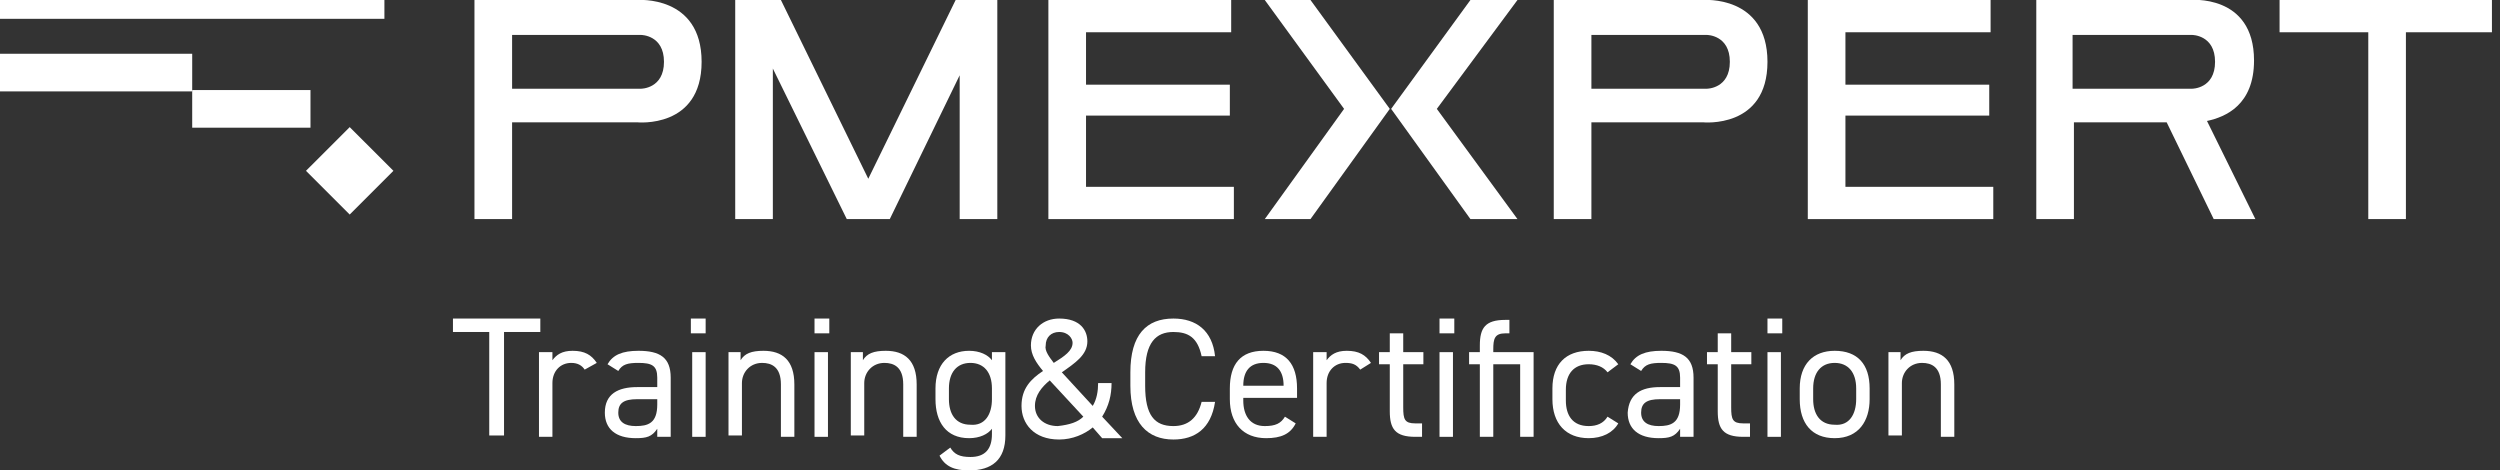 <svg width="186" height="35" viewBox="0 0 186 35" fill="none" xmlns="http://www.w3.org/2000/svg">
	<rect x="0" y="0" width="186" height="35" fill="#333333" stroke="none"/>
	<g clip-path="url(#clip0)">
	<path d="M29.271 12.709L26.018 9.457L22.765 12.709L26.018 15.962L29.271 12.709Z" fill="white"/>
	<path d="M28.6 0H0V1.4H28.6V0Z" fill="white"/>
	<path d="M14.3 4H0V6.8H14.3V4Z" fill="white"/>
	<path d="M23.1 6.7H14.3V9.5H23.1V6.7Z" fill="white"/>
	<path d="M181.9 0H179H176.2H173.1H169.6V2.4H173.1H176.2V16.3H179V2.4H181.9H185.4V0H181.9Z" fill="white"/>
	<path d="M80.8 13.9V8.6H91.5V6.3H80.8V2.4H91.6V0H80.8H78.2H78V16.3H78.2H80.8H91.8V13.9H80.8Z" fill="white"/>
	<path d="M137.3 13.9V8.6H148V6.3H137.3V2.4H148.1V0H137.3H134.7H134.5V16.3H134.7H137.3H148.3V13.9H137.3Z" fill="white"/>
	<path d="M47.4 0H38.1H36.2H35.3V16.3H38.1V9.1H47.4C47.4 9.1 52.2 9.6 52.2 4.6C52.2 -0.4 47.4 0 47.4 0ZM47.7 6.6H38.1V2.6H47.7C47.7 2.6 49.4 2.6 49.4 4.6C49.4 6.6 47.7 6.6 47.7 6.6Z" fill="white"/>
	<path d="M126.7 0H118.4H116.5H115.6V16.3H118.4V9.1H126.7C126.7 9.1 131.5 9.6 131.5 4.6C131.5 -0.4 126.7 0 126.7 0ZM127 6.6H118.4V2.6H127C127 2.6 128.7 2.6 128.7 4.6C128.7 6.6 127 6.6 127 6.6Z" fill="white"/>
	<path d="M74.2 0H71.4H71.1L64.6 13.3L58.1 0H57.5H55H54.7V16.3H57.5V5.1L63 16.3H63.1H66.1H66.2L71.4 5.6V16.3H74.2V0Z" fill="white"/>
	<path d="M164.7 16.3H167.8L164.2 9C165.6 8.7 167.7 7.8 167.7 4.5C167.7 -0.5 162.9 0 162.9 0H154.3H152.4H151.5V16.3H154.3V9.1H161.2L164.7 16.3ZM154.2 2.6H163.1C163.1 2.6 164.8 2.6 164.8 4.6C164.8 6.6 163.1 6.6 163.1 6.6H154.2V2.6Z" fill="white"/>
	<path d="M97.5 0H94.1L100 8.1L94.1 16.3H97.5L103.4 8.1L97.5 0Z" fill="white"/>
	<path d="M112.9 0H109.4L103.5 8.1L109.4 16.3H112.9L106.9 8.1L112.9 0Z" fill="white"/>
	<path d="M40.2 23.7V24.7H37.5V32.4H36.4V24.7H33.7V23.7H40.2Z" fill="white"/>
	<path d="M43.5 27.5C43.3 27.2 43 27 42.5 27C41.7 27 41.1 27.6 41.1 28.5V32.5H40.1V26.2H41.1V26.8C41.4 26.4 41.8 26.1 42.6 26.1C43.5 26.1 44 26.4 44.4 27L43.5 27.5Z" fill="white"/>
	<path d="M47.4 28.8H48.9V28.1C48.9 27.2 48.5 27 47.5 27C46.7 27 46.3 27.1 46 27.6L45.2 27.1C45.6 26.4 46.3 26.1 47.5 26.1C49.1 26.1 49.9 26.6 49.9 28.1V32.5H48.9V31.9C48.5 32.5 48.1 32.6 47.3 32.6C45.8 32.6 45 31.9 45 30.7C45 29.3 46 28.8 47.4 28.8ZM48.9 29.7H47.4C46.4 29.7 46 30 46 30.7C46 31.4 46.5 31.7 47.3 31.7C48.2 31.7 48.9 31.5 48.9 30.1V29.7Z" fill="white"/>
	<path d="M51.4 23.7H52.5V24.8H51.4V23.7ZM51.5 26.2H52.5V32.5H51.5V26.2Z" fill="white"/>
	<path d="M54.1 26.2H55.1V26.8C55.4 26.3 55.9 26.1 56.8 26.1C58.2 26.1 59.1 26.8 59.1 28.6V32.5H58.1V28.6C58.1 27.3 57.4 27 56.7 27C55.8 27 55.2 27.7 55.2 28.5V32.4H54.2V26.2H54.1Z" fill="white"/>
	<path d="M60.6 23.7H61.7V24.8H60.6V23.7ZM60.6 26.2H61.6V32.5H60.6V26.2Z" fill="white"/>
	<path d="M63.2 26.2H64.2V26.8C64.5 26.3 65 26.1 65.9 26.1C67.3 26.1 68.2 26.8 68.2 28.6V32.5H67.2V28.6C67.2 27.3 66.5 27 65.8 27C64.9 27 64.3 27.7 64.3 28.5V32.4H63.3V26.2H63.2Z" fill="white"/>
	<path d="M73.8 26.2H74.8V32.4C74.8 34.2 73.8 35 72.1 35C71 35 70.3 34.7 69.9 33.9L70.7 33.3C71 33.8 71.4 34 72.2 34C73.3 34 73.8 33.4 73.8 32.3V31.9C73.5 32.3 72.9 32.6 72.1 32.6C70.4 32.6 69.6 31.4 69.6 29.7V28.9C69.6 27.1 70.6 26.1 72.1 26.1C72.9 26.1 73.5 26.4 73.8 26.8V26.2ZM73.8 29.7V28.9C73.8 27.7 73.2 27 72.2 27C71.2 27 70.6 27.7 70.6 28.9V29.7C70.6 30.8 71.1 31.6 72.2 31.6C73.3 31.7 73.8 30.8 73.8 29.7Z" fill="white"/>
	<path d="M77.6 27.6C77.1 27 76.7 26.4 76.7 25.7C76.7 24.5 77.6 23.7 78.8 23.7C80.4 23.7 80.9 24.6 80.9 25.4C80.9 26.4 80 27 79 27.7L81.3 30.2C81.6 29.7 81.7 29.1 81.7 28.5H82.7C82.7 29.4 82.5 30.2 82 31L83.5 32.6H82L81.3 31.8C80.7 32.3 79.8 32.7 78.8 32.7C76.9 32.7 76 31.5 76 30.2C76 28.9 76.7 28.2 77.6 27.6ZM80.6 31L78.1 28.3C77.5 28.8 77 29.4 77 30.2C77 31.1 77.7 31.7 78.7 31.7C79.6 31.6 80.2 31.4 80.6 31ZM78.4 27C79.2 26.5 79.8 26.1 79.8 25.5C79.8 25.2 79.5 24.7 78.8 24.7C78.2 24.7 77.8 25.1 77.8 25.7C77.7 26.1 78.1 26.6 78.4 27Z" fill="white"/>
	<path d="M89.4 26.5C89.1 25.1 88.4 24.7 87.3 24.7C86 24.7 85.2 25.5 85.2 27.7V28.7C85.2 30.9 85.9 31.7 87.3 31.7C88.4 31.7 89.1 31.1 89.4 29.9H90.4C90.1 31.9 88.9 32.7 87.3 32.7C85.4 32.7 84.1 31.5 84.1 28.7V27.7C84.1 24.9 85.3 23.7 87.3 23.7C89 23.7 90.2 24.6 90.4 26.5H89.4Z" fill="white"/>
	<path d="M96.4 31.5C96 32.3 95.3 32.6 94.2 32.6C92.5 32.6 91.5 31.5 91.5 29.7V28.9C91.5 27.1 92.3 26.1 94 26.1C95.7 26.1 96.5 27.1 96.5 28.9V29.6H92.5V29.8C92.5 30.9 93 31.7 94.1 31.7C94.9 31.7 95.3 31.5 95.6 31L96.4 31.5ZM92.5 28.7H95.5C95.5 27.6 95 27 94 27C93 27 92.5 27.6 92.5 28.7Z" fill="white"/>
	<path d="M101.2 27.5C100.9 27.1 100.6 27 100.1 27C99.3 27 98.7 27.6 98.7 28.5V32.5H97.7V26.2H98.7V26.8C99 26.4 99.4 26.1 100.2 26.1C101.1 26.1 101.6 26.4 102 27L101.2 27.5Z" fill="white"/>
	<path d="M102.6 26.2H103.4V24.8H104.4V26.2H105.9V27.1H104.4V30.3C104.4 31.2 104.5 31.5 105.3 31.5H105.8V32.5H105.3C103.8 32.5 103.4 31.9 103.4 30.6V27.1H102.6V26.2Z" fill="white"/>
	<path d="M107.1 23.7H108.2V24.8H107.1V23.7ZM107.1 26.2H108.1V32.5H107.1V26.2Z" fill="white"/>
	<path d="M110.1 26.2V25.7C110.1 24.4 110.5 23.8 112 23.8H112.3V24.8H112C111.2 24.8 111.1 25.2 111.1 26V26.2H114.1V32.5H113.1V27.1H111.1V32.5H110.1V27.1H109.3V26.2H110.1Z" fill="white"/>
	<path d="M120.4 31.5C120 32.2 119.2 32.6 118.2 32.6C116.5 32.6 115.5 31.5 115.5 29.7V28.9C115.5 27.1 116.5 26.1 118.2 26.1C119.1 26.1 119.9 26.4 120.4 27.1L119.6 27.7C119.3 27.3 118.8 27.1 118.2 27.1C117.1 27.1 116.5 27.8 116.5 29V29.8C116.5 30.9 117 31.7 118.2 31.7C118.8 31.7 119.3 31.5 119.6 31L120.4 31.5Z" fill="white"/>
	<path d="M123.5 28.8H125V28.1C125 27.2 124.6 27 123.6 27C122.8 27 122.4 27.1 122.1 27.6L121.3 27.1C121.7 26.4 122.4 26.1 123.6 26.1C125.2 26.1 126 26.6 126 28.1V32.5H125V31.9C124.6 32.5 124.2 32.6 123.4 32.6C121.9 32.6 121.1 31.9 121.1 30.7C121.2 29.3 122.1 28.8 123.5 28.8ZM125 29.7H123.5C122.5 29.7 122.1 30 122.1 30.7C122.1 31.4 122.6 31.7 123.4 31.7C124.3 31.7 125 31.5 125 30.1V29.7Z" fill="white"/>
	<path d="M127 26.2H127.8V24.8H128.8V26.2H130.3V27.1H128.8V30.3C128.8 31.2 128.9 31.5 129.7 31.5H130.2V32.5H129.7C128.2 32.5 127.8 31.9 127.8 30.6V27.1H127V26.2Z" fill="white"/>
	<path d="M131.5 23.7H132.6V24.8H131.5V23.7ZM131.5 26.2H132.5V32.5H131.5V26.2Z" fill="white"/>
	<path d="M139.1 29.7C139.1 31.3 138.3 32.6 136.5 32.6C134.8 32.6 133.9 31.5 133.9 29.7V28.9C133.9 27.1 134.9 26.1 136.5 26.1C138.2 26.1 139.1 27.1 139.1 28.9V29.7ZM138.1 29.7V28.9C138.1 27.7 137.5 27 136.5 27C135.5 27 134.9 27.7 134.9 28.9V29.7C134.9 30.8 135.4 31.6 136.5 31.6C137.6 31.7 138.1 30.8 138.1 29.7Z" fill="white"/>
	<path d="M140.4 26.2H141.4V26.8C141.7 26.3 142.2 26.1 143.1 26.1C144.5 26.1 145.4 26.8 145.4 28.6V32.5H144.4V28.6C144.4 27.3 143.7 27 143 27C142.1 27 141.5 27.7 141.5 28.5V32.4H140.5V26.2H140.4Z" fill="white"/>
	</g>
	<defs>
	<clipPath id="clip0">
	<rect width="185.4" height="35" fill="white"/>
	</clipPath>
	</defs>
</svg>